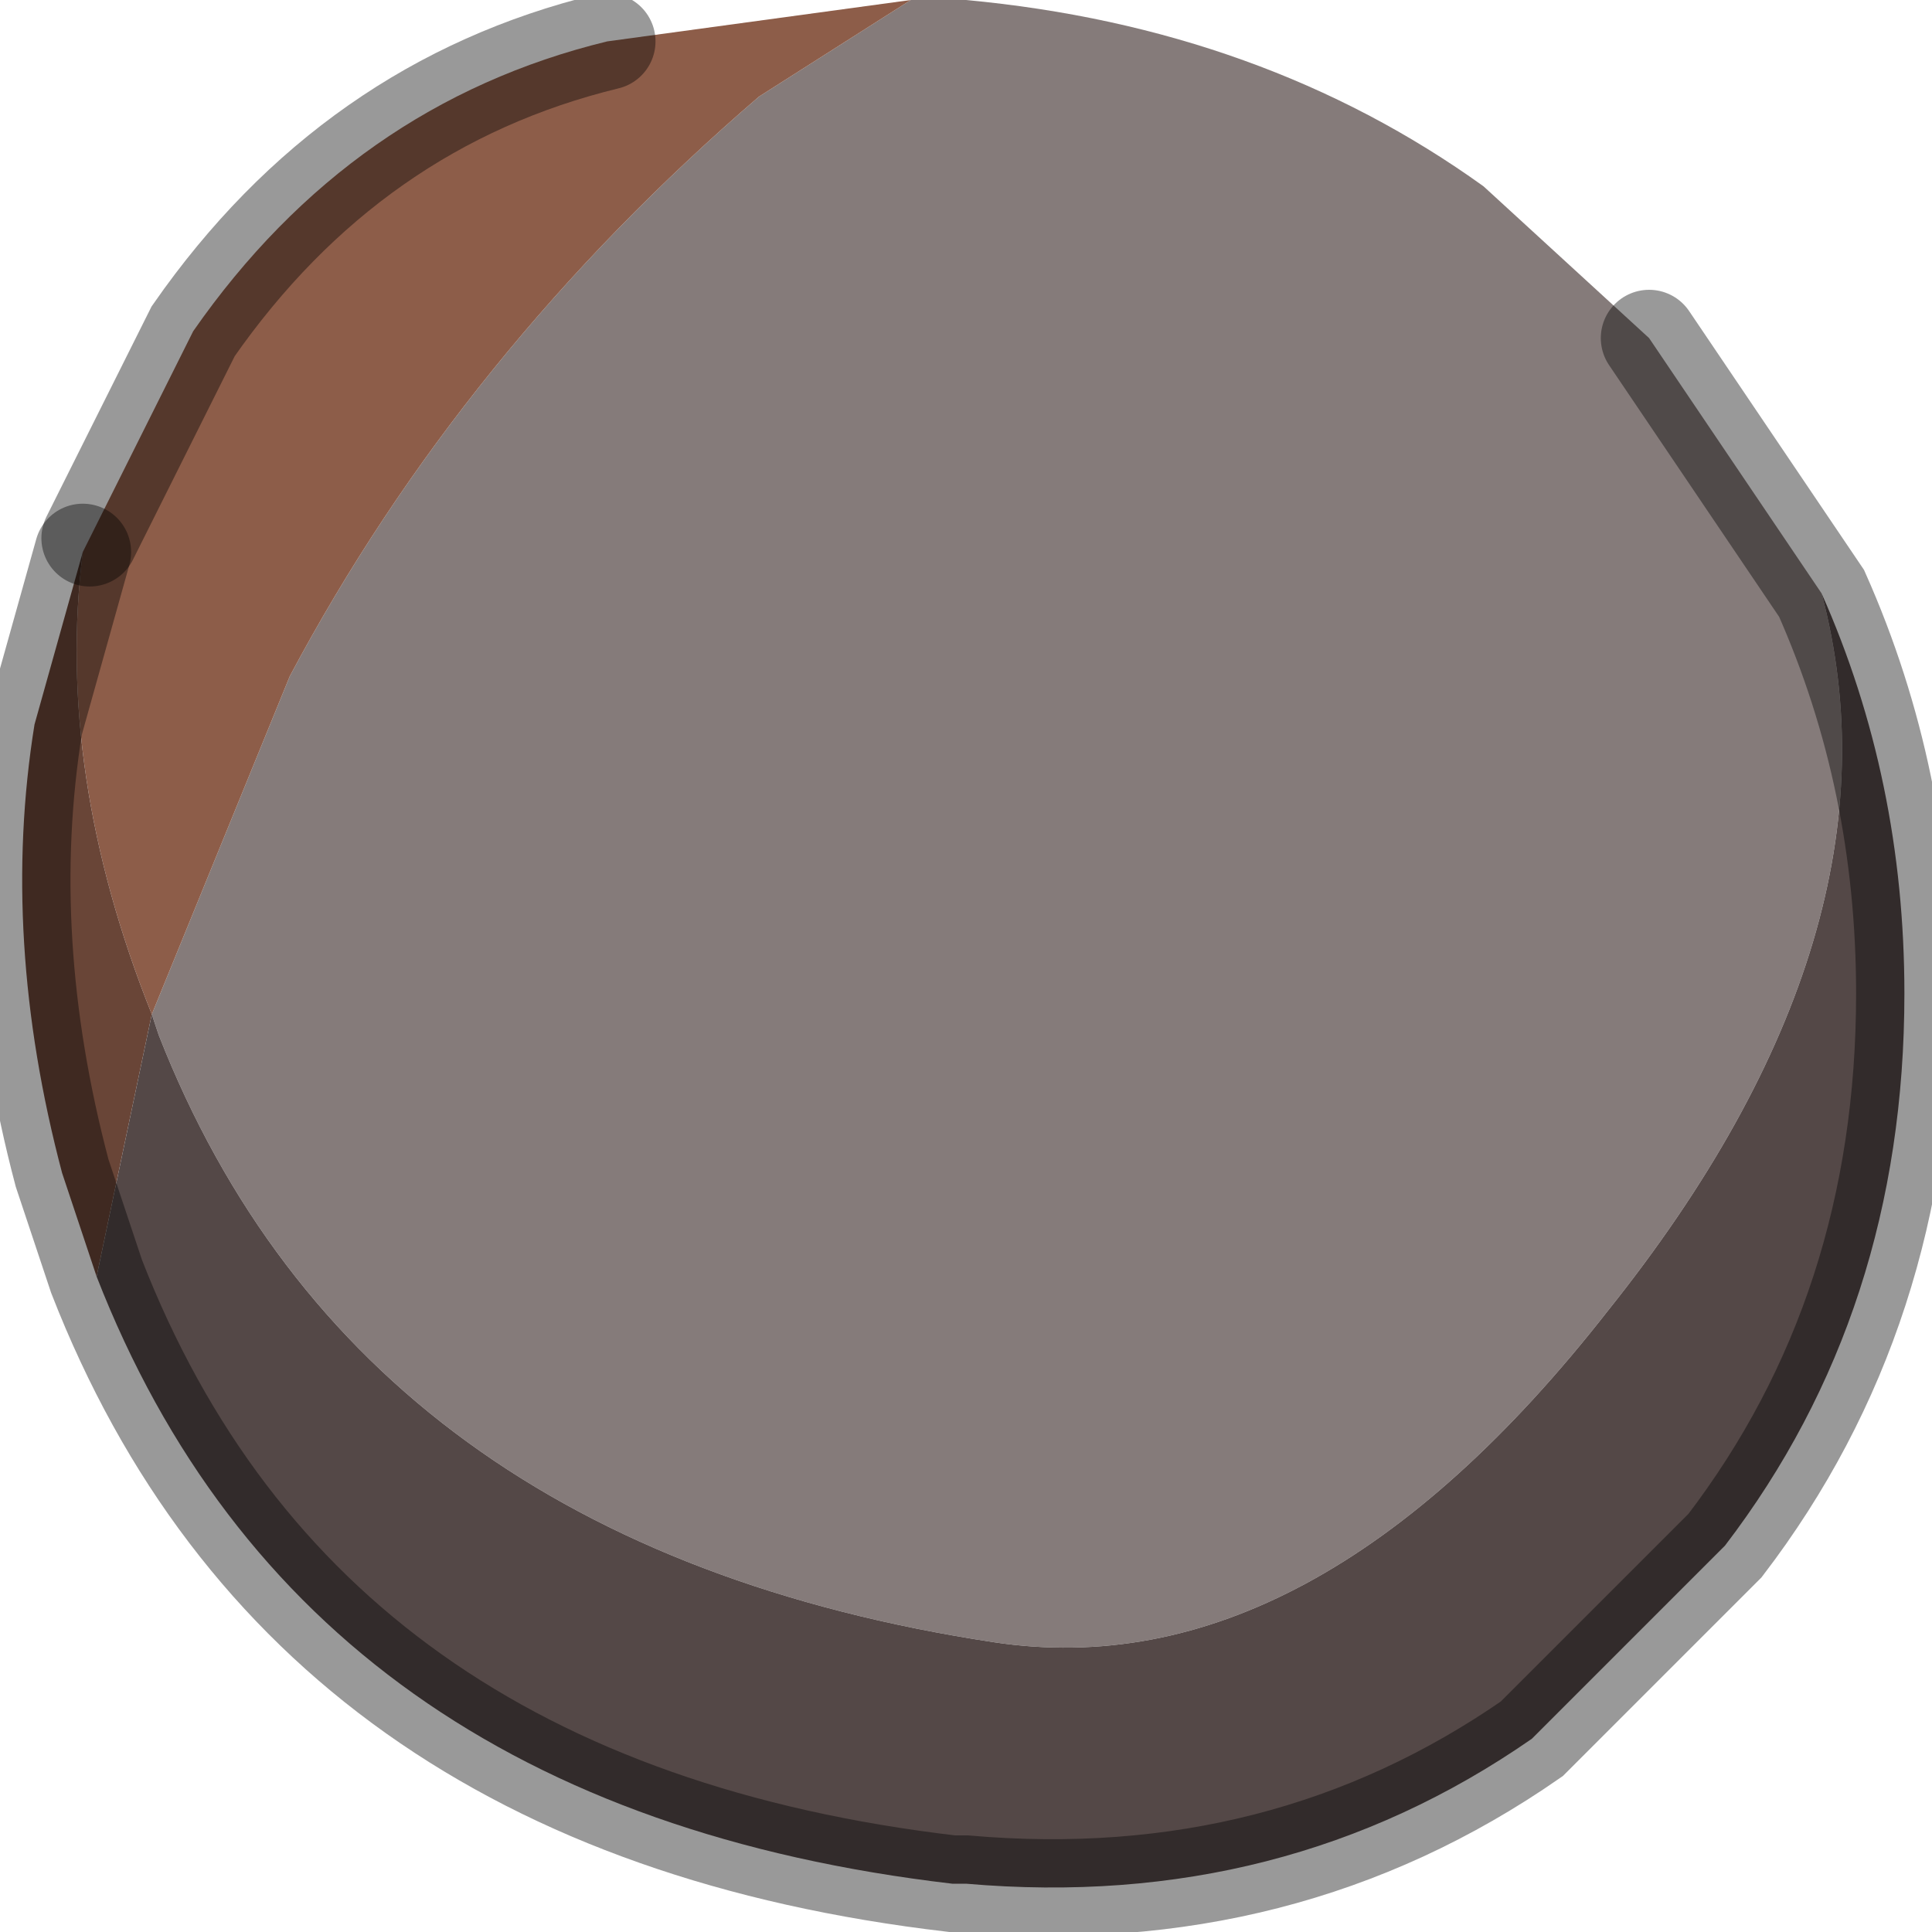 <?xml version="1.0" encoding="utf-8"?>
<svg version="1.1" id="Layer_1"
xmlns="http://www.w3.org/2000/svg"
xmlns:xlink="http://www.w3.org/1999/xlink"
width="14px" height="14px"
xml:space="preserve">
<g id="PathID_3475" transform="matrix(1, 0, 0, 1, 7, 6.8)">
<path style="fill:#857B7A;fill-opacity:1" d="M4.65 2.7Q2.5 5.45 0.2 5.1Q-4.4 4.4 -5.85 0.7L-5.9 0.55L-4.9 -1.9Q-3.65 -4.25 -1.5 -6.1L-0.4 -6.8L0 -6.8Q2.15 -6.6 3.75 -5.45L4.95 -4.35L6.2 -2.5Q6.85 -0.05 4.65 2.7" />
<path style="fill:#8D5D49;fill-opacity:1" d="M-6.4 -2.8L-6.35 -2.9L-5.6 -4.4Q-4.45 -6.05 -2.6 -6.5L-0.4 -6.8L-1.5 -6.1Q-3.65 -4.25 -4.9 -1.9L-5.9 0.55Q-6.6 -1.2 -6.4 -2.8" />
<path style="fill:#694537;fill-opacity:1" d="M-5.9 0.55L-6.3 2.45L-6.55 1.7Q-7 0 -6.75 -1.55L-6.4 -2.8Q-6.6 -1.2 -5.9 0.55" />
<path style="fill:#544847;fill-opacity:1" d="M-5.9 0.55L-5.85 0.7Q-4.4 4.4 0.2 5.1Q2.5 5.45 4.65 2.7Q6.85 -0.05 6.2 -2.5Q6.8 -1.15 6.8 0.4Q6.8 2.7 5.5 4.4L4.1 5.8Q2.3 7.05 0 6.85L-0.1 6.85Q-4.8 6.3 -6.3 2.45L-5.9 0.55" />
<path style="fill:none;stroke-width:0.7;stroke-linecap:round;stroke-linejoin:miter;stroke-miterlimit:5;stroke:#000000;stroke-opacity:0.4" d="M4.95 -4.35L6.2 -2.5Q6.8 -1.15 6.8 0.4Q6.8 2.7 5.5 4.4L4.1 5.8Q2.3 7.05 0 6.85L-0.1 6.85Q-4.8 6.3 -6.3 2.45L-6.55 1.7Q-7 0 -6.75 -1.55L-6.4 -2.8" />
<path style="fill:none;stroke-width:0.7;stroke-linecap:round;stroke-linejoin:miter;stroke-miterlimit:5;stroke:#000000;stroke-opacity:0.4" d="M-6.35 -2.9L-5.6 -4.4Q-4.45 -6.05 -2.6 -6.5" />
</g>
</svg>
